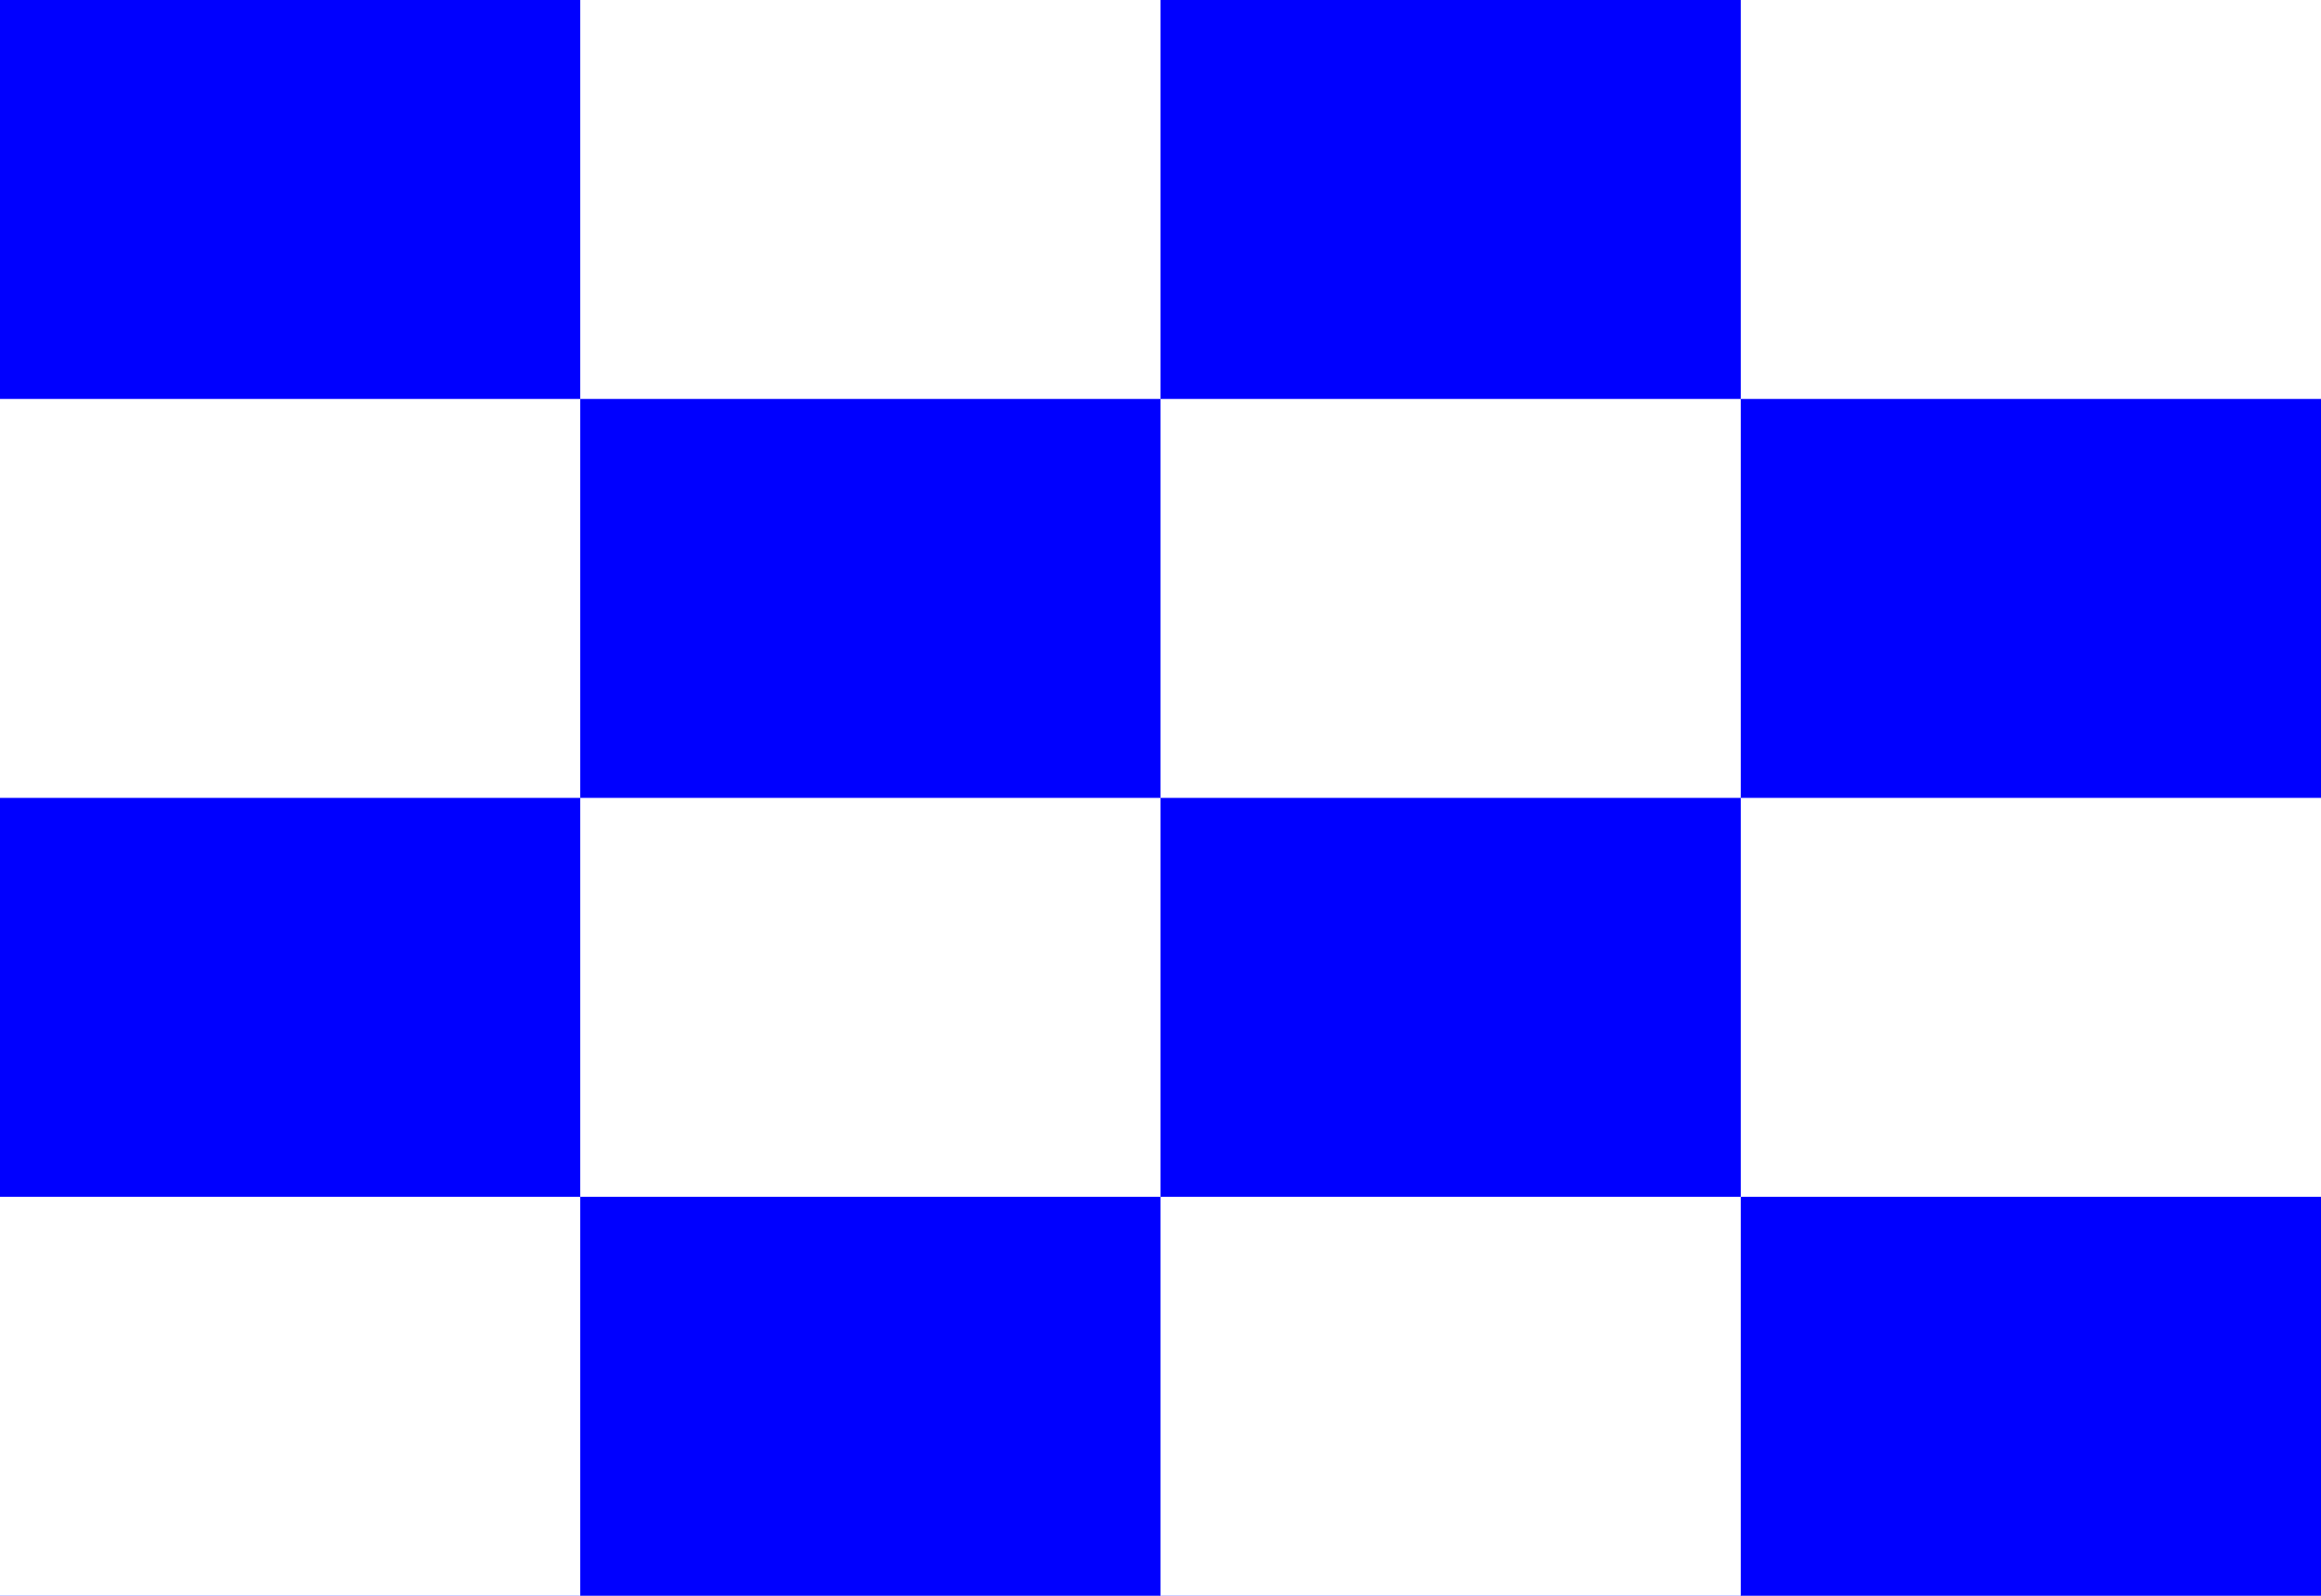 <?xml version="1.0"?>
<svg xmlns="http://www.w3.org/2000/svg" xmlns:xlink="http://www.w3.org/1999/xlink" version="1.1" width="576" height="396" viewBox="0 0 576 396">
<!-- Generated by Kreative Vexillo v1.0 -->
<style>
.blue{fill:rgb(0,0,255);}
.white{fill:rgb(255,255,255);}
</style>
<g>
<rect x="0" y="0" width="576" height="396" class="blue"/>
<rect x="144" y="0" width="144" height="99" class="white"/>
<rect x="432" y="0" width="144" height="99" class="white"/>
<rect x="0" y="99" width="144" height="99" class="white"/>
<rect x="288" y="99" width="144" height="99" class="white"/>
<rect x="144" y="198" width="144" height="99" class="white"/>
<rect x="432" y="198" width="144" height="99" class="white"/>
<rect x="0" y="297" width="144" height="99" class="white"/>
<rect x="288" y="297" width="144" height="99" class="white"/>
</g>
</svg>
